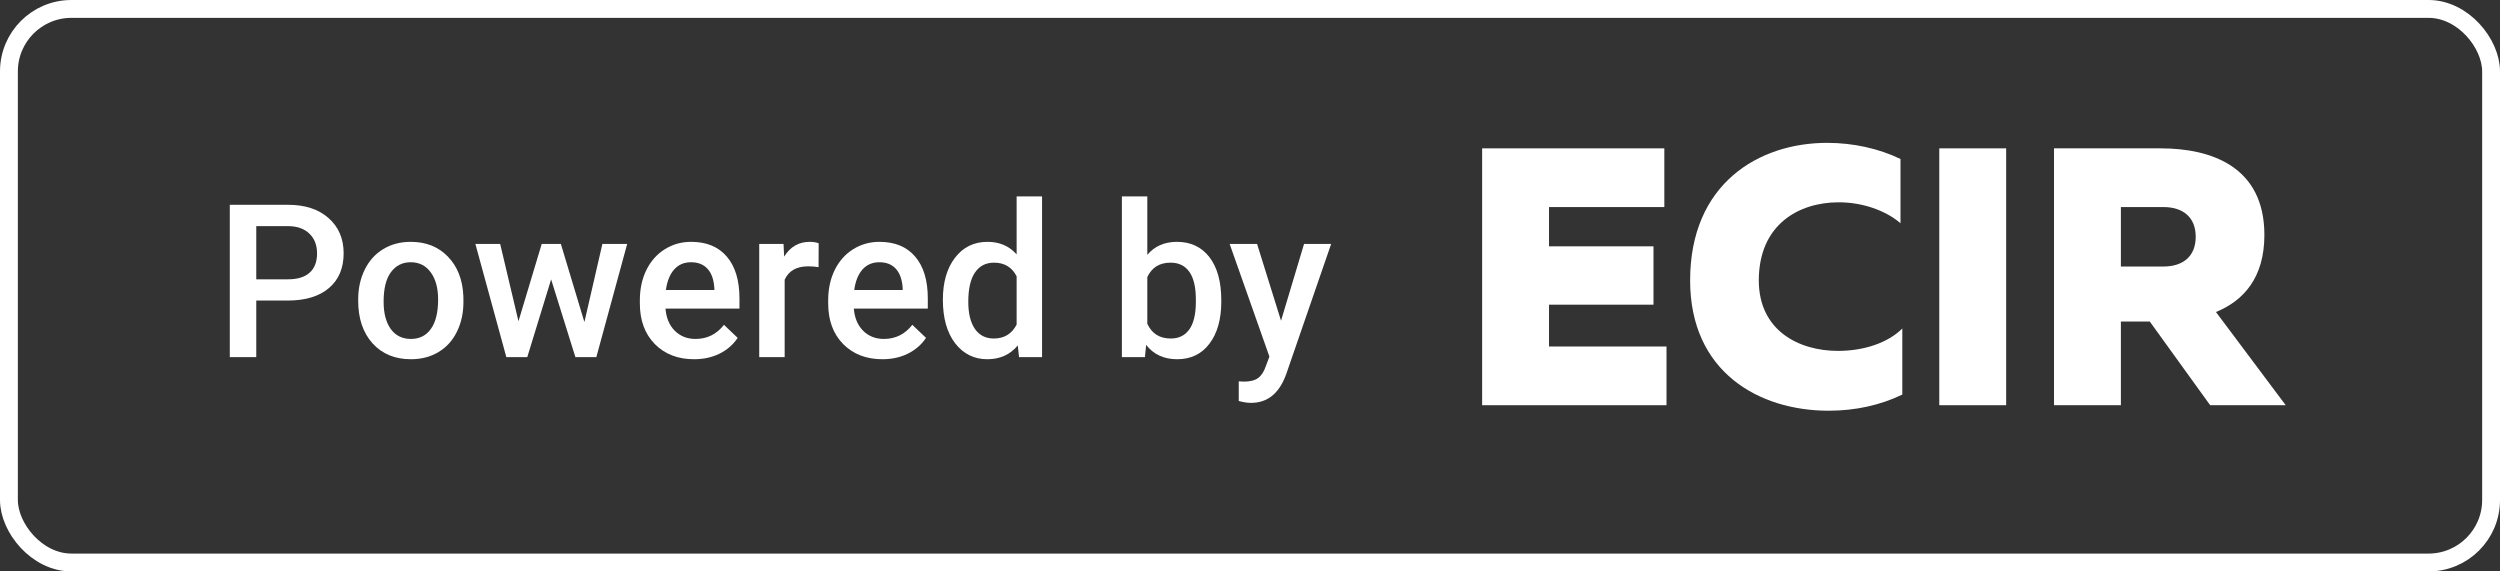<svg width="175" height="40" viewBox="0 0 175 40" fill="none" xmlns="http://www.w3.org/2000/svg">
<rect x="0" y="0" width="175" height="40" fill="#333333" stroke="none"/>
<rect x="0.625" y="0.625" width="173.75" height="38.75" rx="4.375" stroke="white" stroke-width="1.25"/>
<path d="M0 0.385V18.365H12.905V14.255H4.681V11.327H11.994V7.243H4.681V4.495H12.753V0.385H0Z" transform="translate(103.75 10)" fill="white"/>
<path d="M14.559 9.632C14.559 16.053 19.392 18.75 24.25 18.75C26.122 18.75 27.868 18.365 29.412 17.62V12.997C28.4 13.998 26.73 14.563 24.908 14.563C22.15 14.563 19.366 13.125 19.366 9.632C19.366 5.728 22.15 4.161 24.959 4.161C26.578 4.161 28.197 4.7 29.285 5.625V1.13C27.742 0.385 25.945 0 24.149 0C19.366 0 14.559 2.851 14.559 9.632Z" transform="translate(103.75 10)" fill="white"/>
<path d="M32 0.385V18.365H36.681V0.385H32Z" transform="translate(103.75 10)" fill="white"/>
<path d="M44.712 18.365V12.509H46.736L50.962 18.365H56.25L51.367 11.841C53.315 11.044 54.757 9.426 54.757 6.447C54.757 1.695 51.088 0.385 47.495 0.385H40.031V18.365H44.712ZM44.712 4.495H47.697C49.039 4.495 49.95 5.188 49.95 6.575C49.95 7.962 49.039 8.656 47.697 8.656H44.712V4.495Z" transform="translate(103.75 10)" fill="white"/>
<path d="M1.853 7.288V11.25H0V0.586H4.08C5.271 0.586 6.216 0.896 6.914 1.516C7.617 2.136 7.969 2.957 7.969 3.977C7.969 5.022 7.625 5.835 6.936 6.416C6.252 6.997 5.293 7.288 4.058 7.288H1.853ZM1.853 5.801H4.08C4.739 5.801 5.242 5.647 5.588 5.339C5.935 5.027 6.108 4.578 6.108 3.992C6.108 3.416 5.933 2.957 5.581 2.615C5.229 2.268 4.746 2.09 4.131 2.08H1.853V5.801Z" transform="translate(16.086 13.75)" fill="white"/>
<path d="M8.987 7.214C8.987 6.438 9.141 5.74 9.448 5.12C9.756 4.495 10.188 4.016 10.745 3.684C11.301 3.347 11.941 3.179 12.664 3.179C13.733 3.179 14.6 3.523 15.264 4.211C15.933 4.9 16.294 5.813 16.348 6.951L16.355 7.368C16.355 8.149 16.204 8.848 15.901 9.463C15.603 10.078 15.173 10.554 14.612 10.891C14.055 11.228 13.411 11.396 12.678 11.396C11.56 11.396 10.664 11.025 9.99 10.283C9.321 9.536 8.987 8.542 8.987 7.302V7.214ZM10.767 7.368C10.767 8.184 10.935 8.823 11.272 9.287C11.609 9.746 12.078 9.976 12.678 9.976C13.279 9.976 13.745 9.741 14.077 9.272C14.414 8.804 14.582 8.118 14.582 7.214C14.582 6.414 14.409 5.779 14.062 5.31C13.721 4.841 13.254 4.607 12.664 4.607C12.082 4.607 11.621 4.839 11.279 5.303C10.938 5.762 10.767 6.45 10.767 7.368Z" transform="translate(16.086 13.75)" fill="white"/>
<path d="M24.822 8.796L26.081 3.325H27.817L25.657 11.25H24.192L22.493 5.808L20.823 11.25H19.358L17.19 3.325H18.926L20.207 8.738L21.834 3.325H23.174L24.822 8.796Z" transform="translate(16.086 13.75)" fill="white"/>
<path d="M32.498 11.396C31.37 11.396 30.454 11.043 29.751 10.335C29.053 9.622 28.704 8.674 28.704 7.493V7.273C28.704 6.482 28.855 5.776 29.158 5.156C29.465 4.531 29.895 4.045 30.447 3.699C30.998 3.352 31.614 3.179 32.292 3.179C33.372 3.179 34.204 3.523 34.79 4.211C35.381 4.9 35.676 5.874 35.676 7.134V7.852H30.498C30.552 8.506 30.769 9.023 31.15 9.404C31.536 9.785 32.019 9.976 32.6 9.976C33.416 9.976 34.08 9.646 34.592 8.987L35.552 9.902C35.234 10.376 34.81 10.745 34.277 11.008C33.75 11.267 33.157 11.396 32.498 11.396ZM32.285 4.607C31.797 4.607 31.401 4.778 31.099 5.12C30.801 5.461 30.61 5.938 30.527 6.548H33.919V6.416C33.879 5.82 33.721 5.371 33.442 5.068C33.164 4.761 32.778 4.607 32.285 4.607Z" transform="translate(16.086 13.75)" fill="white"/>
<path d="M41.213 4.951C40.979 4.912 40.737 4.893 40.488 4.893C39.673 4.893 39.123 5.205 38.84 5.83V11.25H37.06V3.325H38.76L38.804 4.211C39.233 3.523 39.829 3.179 40.591 3.179C40.845 3.179 41.055 3.213 41.221 3.281L41.213 4.951Z" transform="translate(16.086 13.75)" fill="white"/>
<path d="M45.681 11.396C44.553 11.396 43.638 11.043 42.935 10.335C42.236 9.622 41.887 8.674 41.887 7.493V7.273C41.887 6.482 42.039 5.776 42.341 5.156C42.649 4.531 43.079 4.045 43.63 3.699C44.182 3.352 44.797 3.179 45.476 3.179C46.555 3.179 47.388 3.523 47.974 4.211C48.565 4.9 48.86 5.874 48.86 7.134V7.852H43.682C43.735 8.506 43.953 9.023 44.334 9.404C44.719 9.785 45.203 9.976 45.784 9.976C46.599 9.976 47.263 9.646 47.776 8.987L48.735 9.902C48.418 10.376 47.993 10.745 47.461 11.008C46.934 11.267 46.34 11.396 45.681 11.396ZM45.469 4.607C44.98 4.607 44.585 4.778 44.282 5.12C43.984 5.461 43.794 5.938 43.711 6.548H47.102V6.416C47.063 5.82 46.904 5.371 46.626 5.068C46.348 4.761 45.962 4.607 45.469 4.607Z" transform="translate(16.086 13.75)" fill="white"/>
<path d="M49.915 7.229C49.915 6.008 50.198 5.029 50.764 4.292C51.331 3.55 52.09 3.179 53.042 3.179C53.882 3.179 54.56 3.472 55.078 4.058V0H56.858V11.25H55.247L55.159 10.43C54.627 11.074 53.916 11.396 53.027 11.396C52.1 11.396 51.348 11.023 50.772 10.276C50.2 9.529 49.915 8.513 49.915 7.229ZM51.694 7.383C51.694 8.188 51.848 8.818 52.156 9.272C52.468 9.722 52.91 9.946 53.481 9.946C54.209 9.946 54.741 9.622 55.078 8.972V5.588C54.751 4.954 54.224 4.636 53.496 4.636C52.92 4.636 52.476 4.866 52.163 5.325C51.851 5.779 51.694 6.465 51.694 7.383Z" transform="translate(16.086 13.75)" fill="white"/>
<path d="M69.404 7.368C69.404 8.599 69.128 9.578 68.577 10.305C68.03 11.033 67.275 11.396 66.314 11.396C65.386 11.396 64.663 11.062 64.145 10.393L64.058 11.25H62.446V0H64.226V4.087C64.739 3.481 65.43 3.179 66.299 3.179C67.266 3.179 68.025 3.538 68.577 4.255C69.128 4.973 69.404 5.977 69.404 7.266V7.368ZM67.624 7.214C67.624 6.355 67.473 5.71 67.17 5.281C66.868 4.851 66.428 4.636 65.852 4.636C65.081 4.636 64.539 4.973 64.226 5.647V8.914C64.543 9.602 65.09 9.946 65.867 9.946C66.423 9.946 66.853 9.739 67.156 9.324C67.459 8.909 67.615 8.281 67.624 7.441V7.214Z" transform="translate(16.086 13.75)" fill="white"/>
<path d="M73.586 8.701L75.198 3.325H77.095L73.945 12.451C73.462 13.784 72.642 14.451 71.484 14.451C71.226 14.451 70.94 14.407 70.627 14.319V12.942L70.964 12.964C71.414 12.964 71.751 12.881 71.975 12.715C72.205 12.554 72.385 12.28 72.517 11.895L72.773 11.213L69.99 3.325H71.909L73.586 8.701Z" transform="translate(16.086 13.75)" fill="white"/>
</svg>
